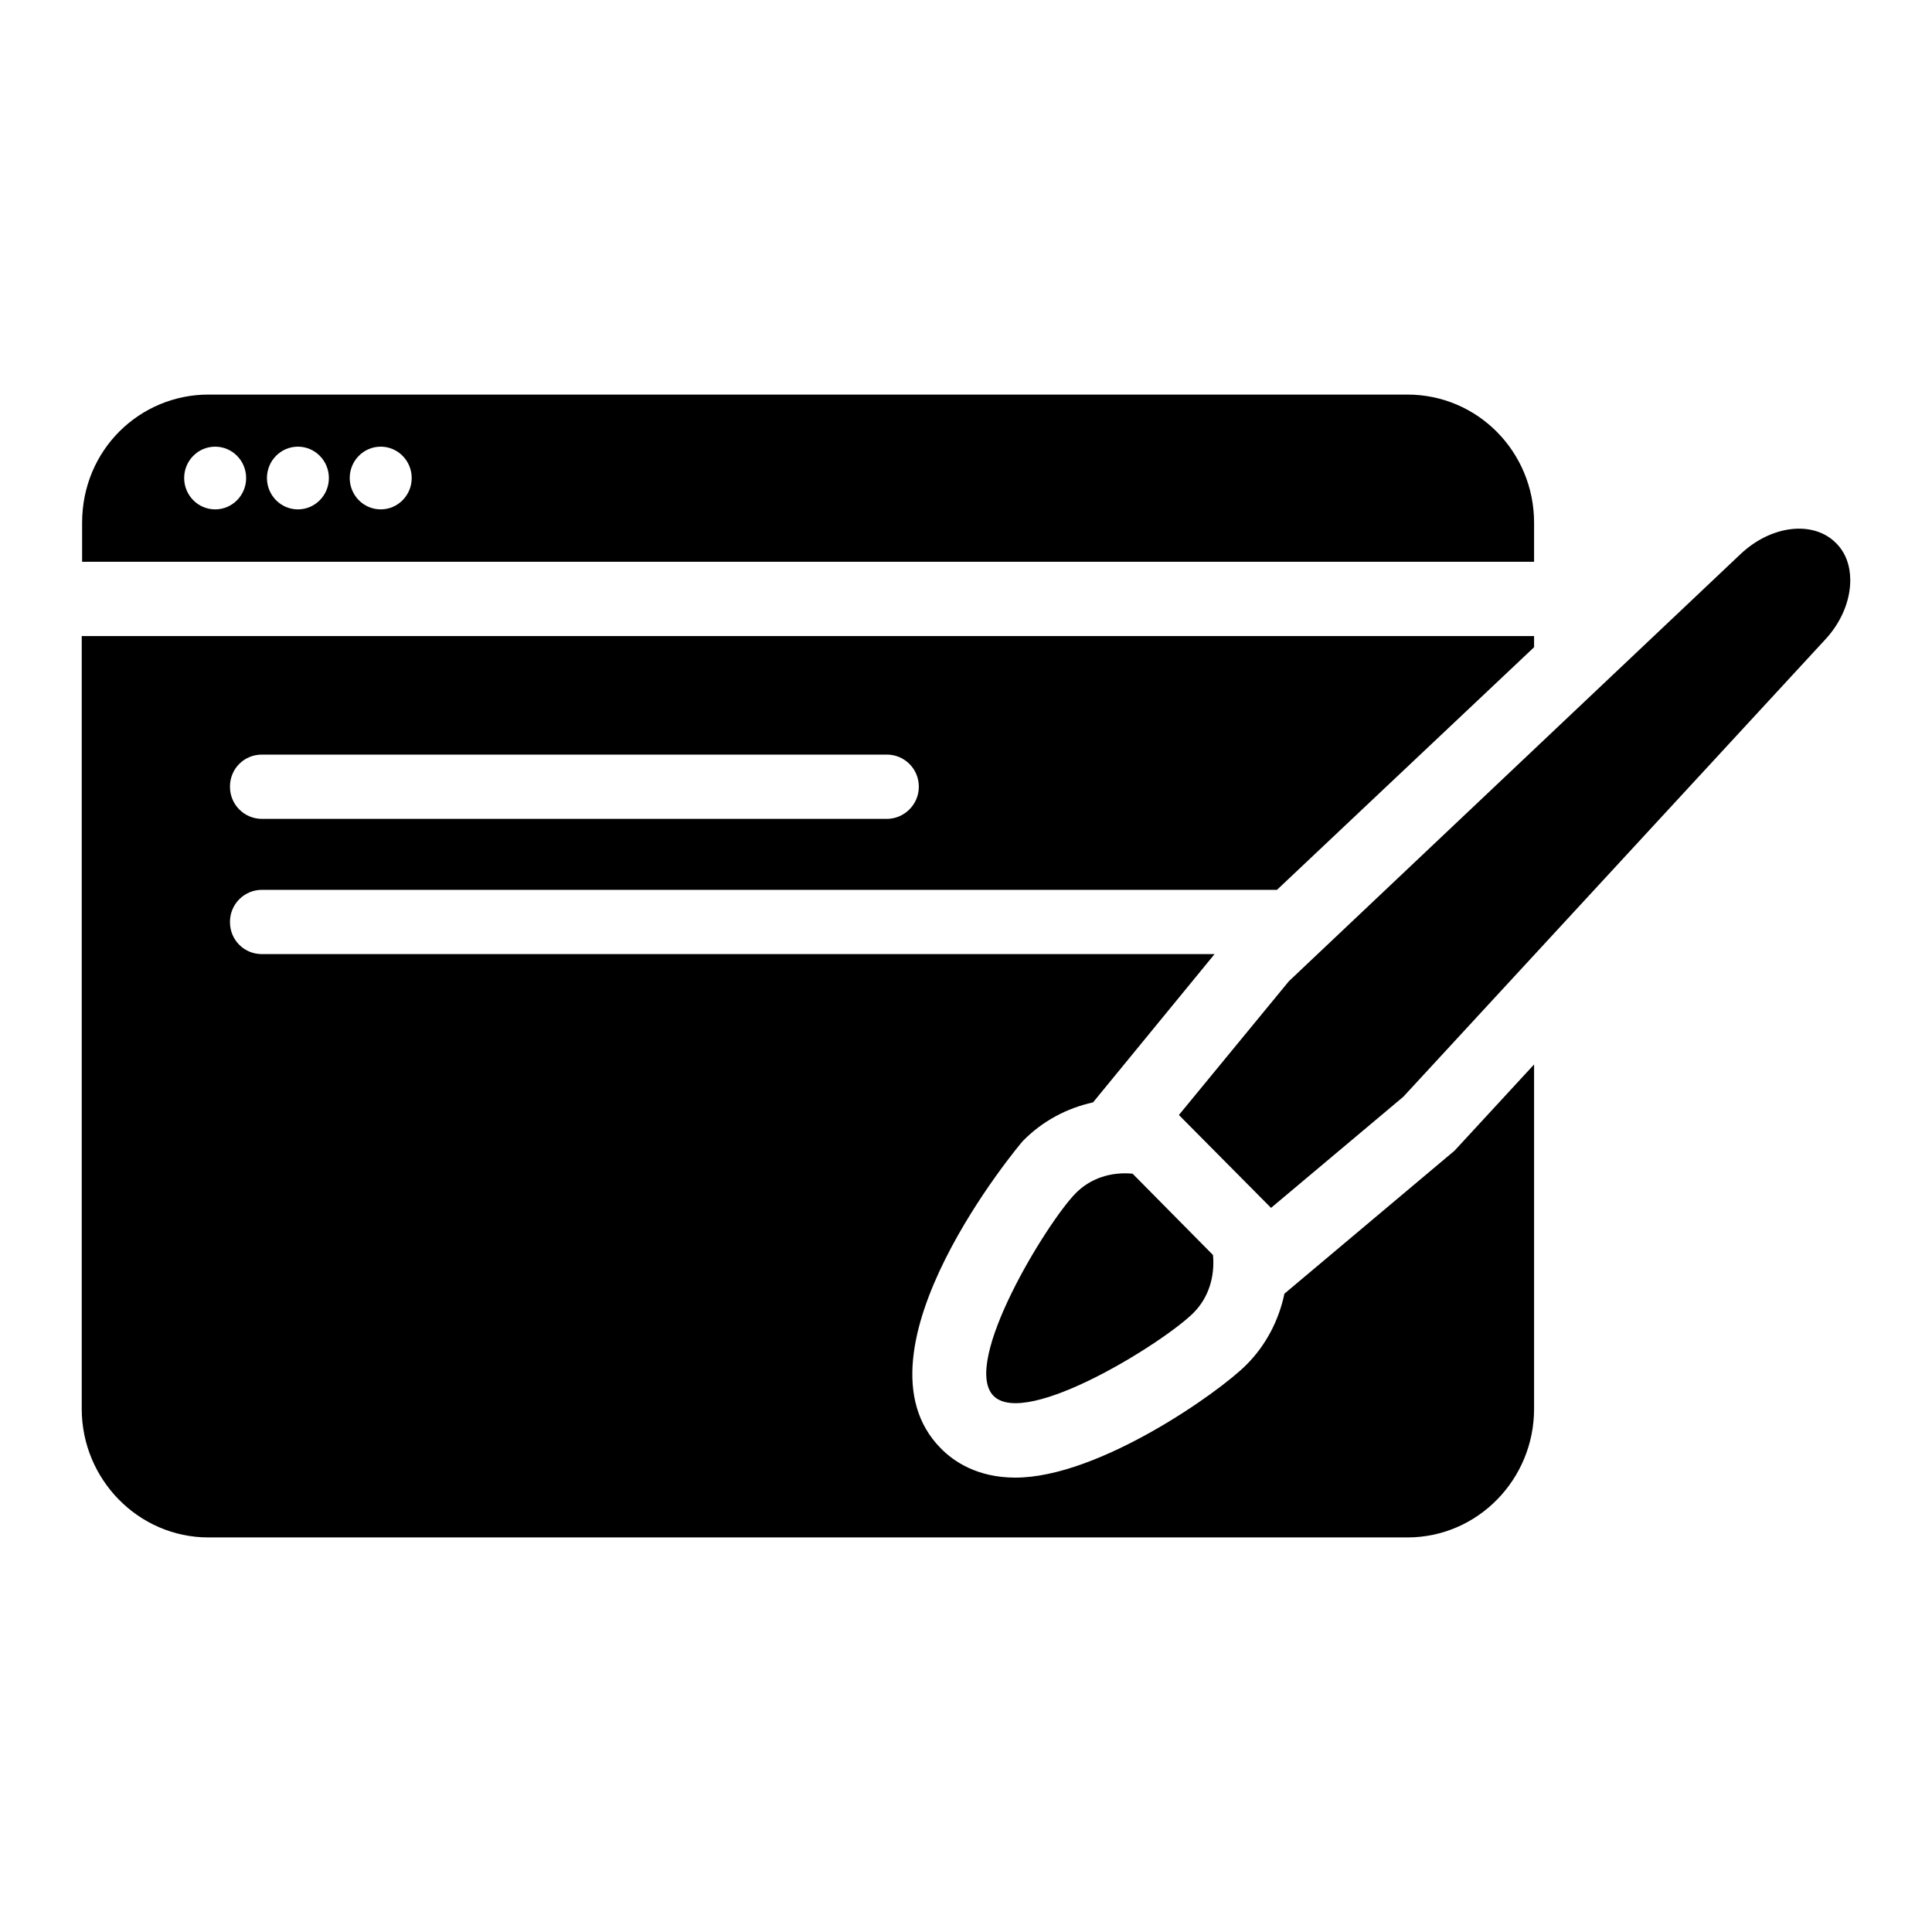 <svg id="Layer_1" enable-background="new 0 0 52 52" height="50" viewBox="0 0 52 52" width="50" xmlns="http://www.w3.org/2000/svg"><g id="_x36_3"><g><g><path d="m37.88 10.62h-32.27c-1.845 0-3.4 1.486-3.4 3.45v1.05h39.08v-1.05c0-1.91-1.52-3.45-3.41-3.45zm-32.089 3.09c-.46 0-.834-.378-.834-.844 0-.466.373-.844.834-.844s.834.378.834.844c0 .466-.373.844-.834.844zm2.228 0c-.46 0-.834-.378-.834-.844 0-.466.373-.844.834-.844.46 0 .833.378.833.844 0 .466-.373.844-.833.844zm2.228 0c-.46 0-.834-.378-.834-.844 0-.466.373-.844.834-.844.46 0 .834.378.834.844 0.0.466-.373.844-.834.844z"/><path d="m7.05 23.95h27.32l6.92-6.53v-.3h-39.09v20.8c0 1.9 1.53 3.46 3.41 3.46h32.27c1.89 0 3.41-1.56 3.41-3.46v-9.27l-2.14 2.32-4.58 3.85c-.15.72-.5 1.39-1.02 1.91-.72.73-3.97 3.04-6.22 3.04-1.02 0-1.66-.43-2.01-.79-2.57-2.6 2.16-8.22 2.21-8.27.52-.53 1.17-.88 1.89-1.04l3.27-3.99h-25.64c-.48 0-.86-.38-.86-.86v-.01c0-.47.38-.86.86-.86zm-.86-2.78c0-.48.38-.86.86-.86h16.82c.47 0 .86.38.86.86v.01c0 .47-.39.86-.86.86h-16.82c-.48 0-.86-.39-.86-.86z"/></g><g><g><g><g><g><g><path d="m49.8 15.62c0 .53-.23 1.12-.68 1.6l-11.35 12.3-3.56 2.99-2.48-2.5 2.96-3.6 12.15-11.49c.83-.79 1.97-.92 2.58-.3.26.26.38.61.38 1z"/></g></g></g><g><path d="m30.484 31.59c-.566-.054-1.125.114-1.53.524-.776.786-3.091 4.567-2.214 5.455.877.888 4.614-1.455 5.39-2.241.405-.41.571-.976.518-1.549z"/></g></g></g></g></g></g></svg>